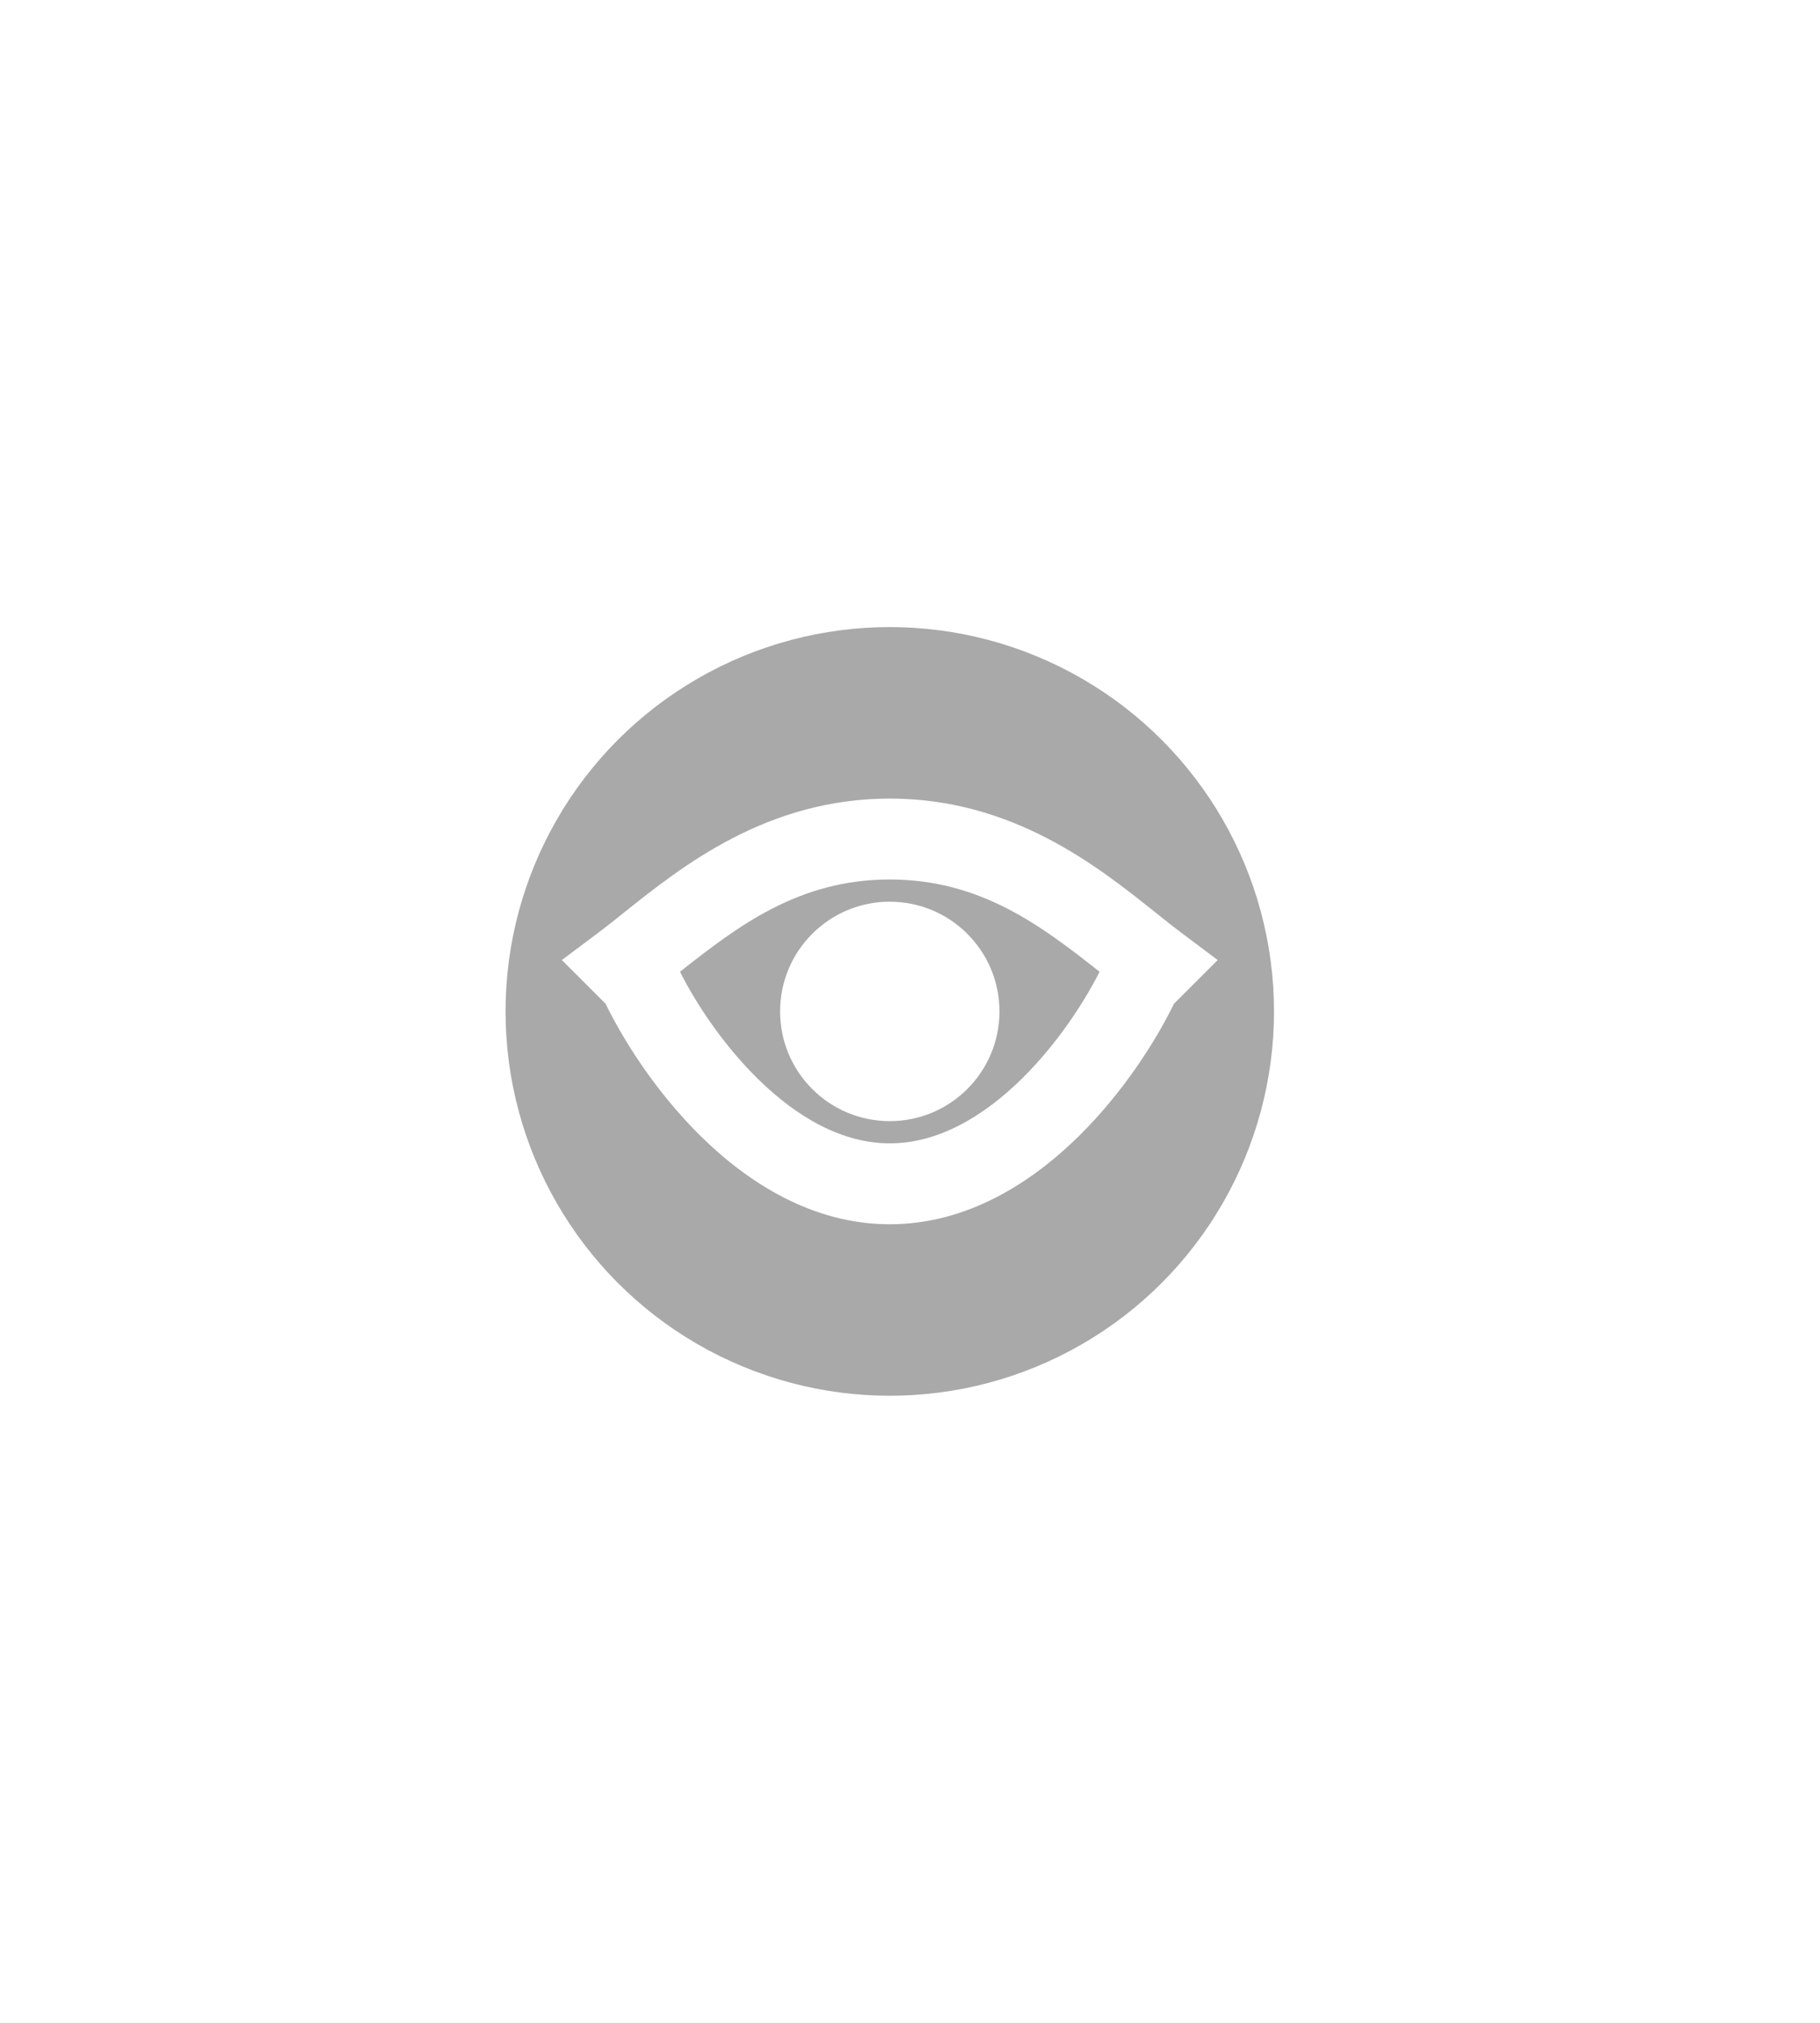 <svg width="45" height="50" viewBox="0 0 45 50" fill="none" xmlns="http://www.w3.org/2000/svg">
<rect x="0" y="0" width="45" height="50" fill="#333333" stroke="none"/>
<g clip-path="url(#clip0)">
<rect width="45" height="50" fill="white"/>
<rect width="45.238" height="50" fill="white"/>
<circle cx="22" cy="25" r="9.5" fill="#AAA9A9"/>
<path fill-rule="evenodd" clip-rule="evenodd" d="M22 19.739C18.958 19.739 16.858 21.416 15.433 22.553C15.211 22.731 15.005 22.895 14.815 23.038L13.892 23.73L14.708 24.545L14.973 24.81C15.422 25.732 16.23 27.005 17.328 28.085C18.485 29.224 20.079 30.261 22 30.261C23.921 30.261 25.515 29.224 26.672 28.085C27.769 27.005 28.578 25.732 29.027 24.81L29.292 24.545L30.108 23.73L29.185 23.038C28.995 22.895 28.789 22.731 28.567 22.553C27.142 21.416 25.042 19.739 22 19.739ZM18.731 26.66C17.853 25.795 17.186 24.762 16.813 24.019C18.239 22.897 19.742 21.739 22 21.739C24.258 21.739 25.761 22.897 27.187 24.019C26.814 24.762 26.147 25.795 25.269 26.66C24.295 27.619 23.178 28.261 22 28.261C20.822 28.261 19.705 27.619 18.731 26.66ZM22 27.712C23.497 27.712 24.712 26.498 24.712 25C24.712 23.502 23.497 22.288 22 22.288C20.502 22.288 19.288 23.502 19.288 25C19.288 26.498 20.502 27.712 22 27.712Z" fill="white"/>
</g>
<defs>
<clipPath id="clip0">
<rect width="45" height="50" fill="white"/>
</clipPath>
</defs>
</svg>
